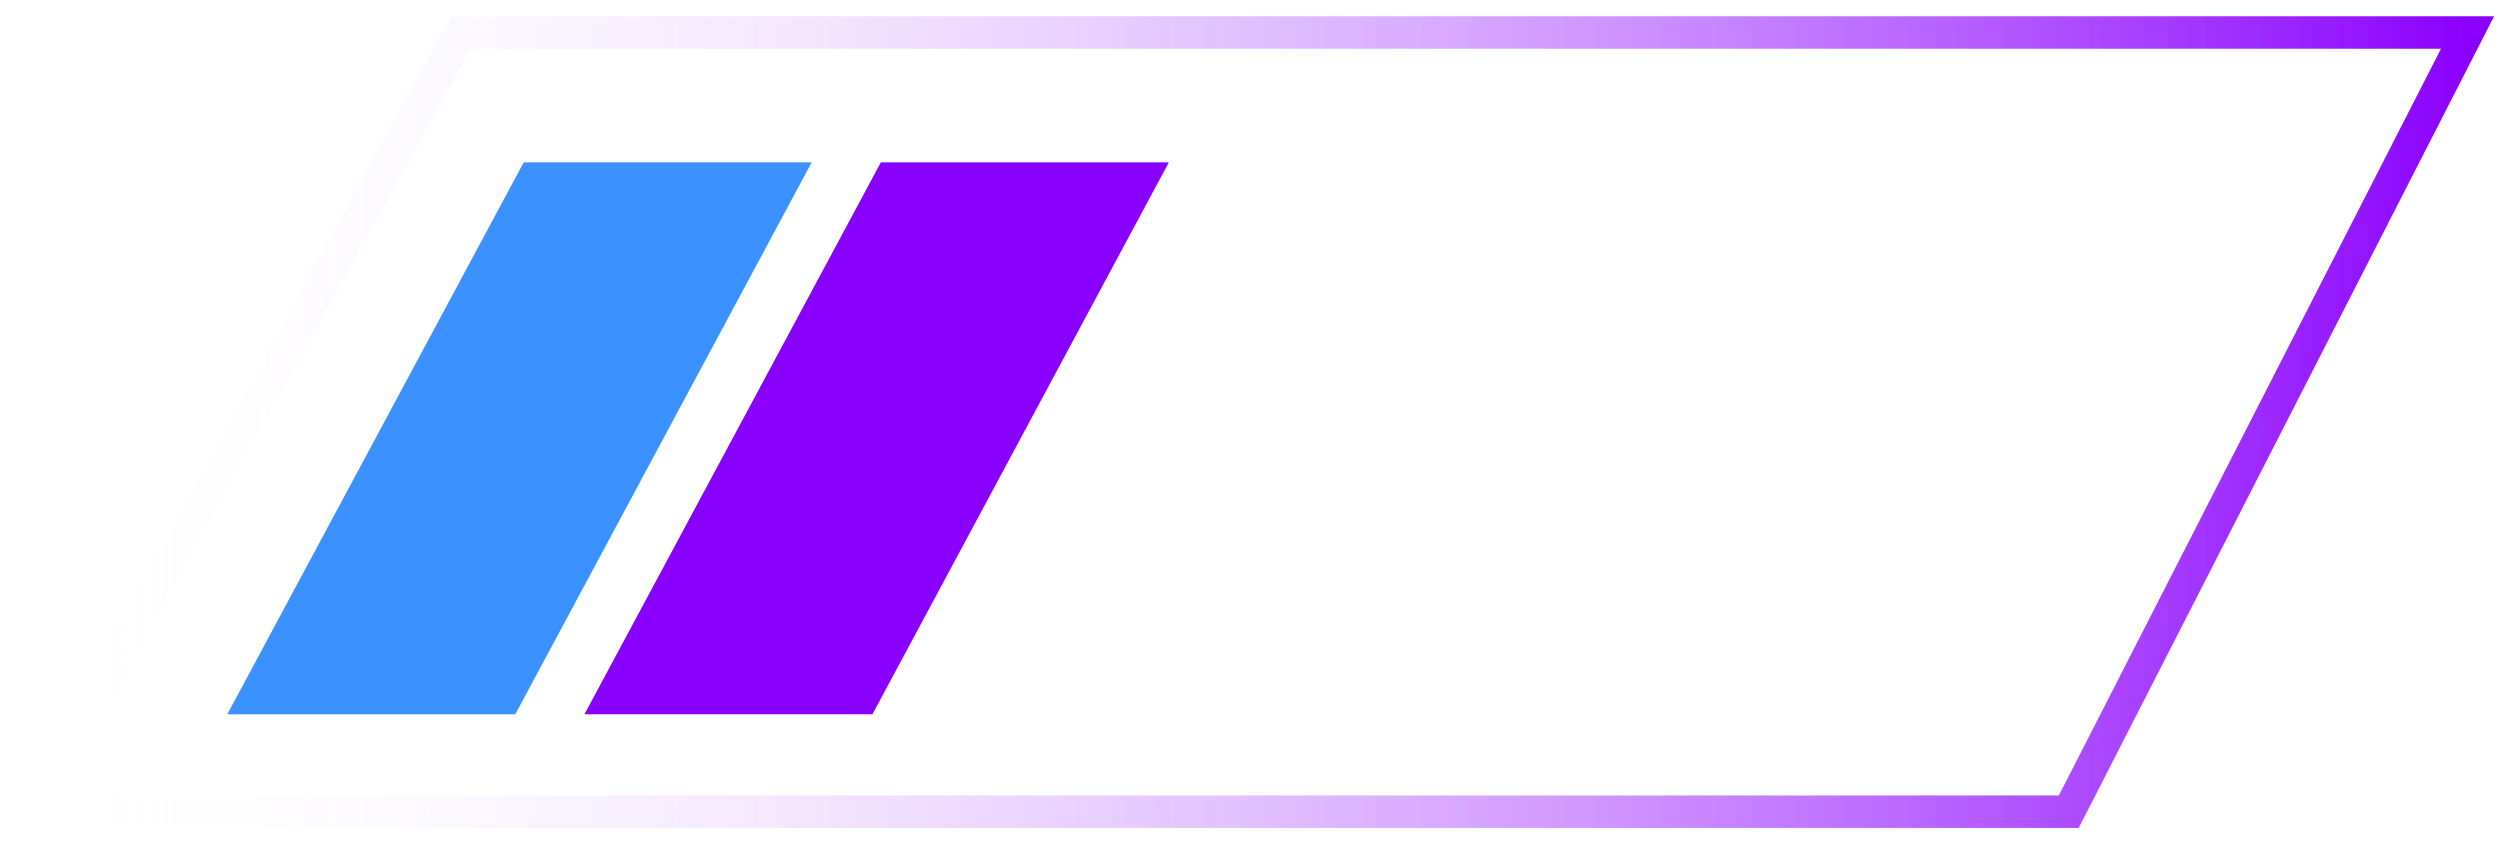<svg width="77" height="26" viewBox="0 0 77 26" fill="none" xmlns="http://www.w3.org/2000/svg">
<path d="M25 5H16.13L7 22H15.87L25 5Z" fill="#3A91FF"/>
<path d="M36 5H27.13L18 22H26.87L36 5Z" fill="#8A00FF"/>
<path d="M76 1H14.197L1 25H63.718L76 1Z" stroke="url(#paint0_linear_72_2663)"/>
<defs>
<linearGradient id="paint0_linear_72_2663" x1="1" y1="13" x2="76" y2="13" gradientUnits="userSpaceOnUse">
<stop stop-color="white" stop-opacity="0"/>
<stop offset="1" stop-color="#8A00FF"/>
</linearGradient>
</defs>
</svg>
